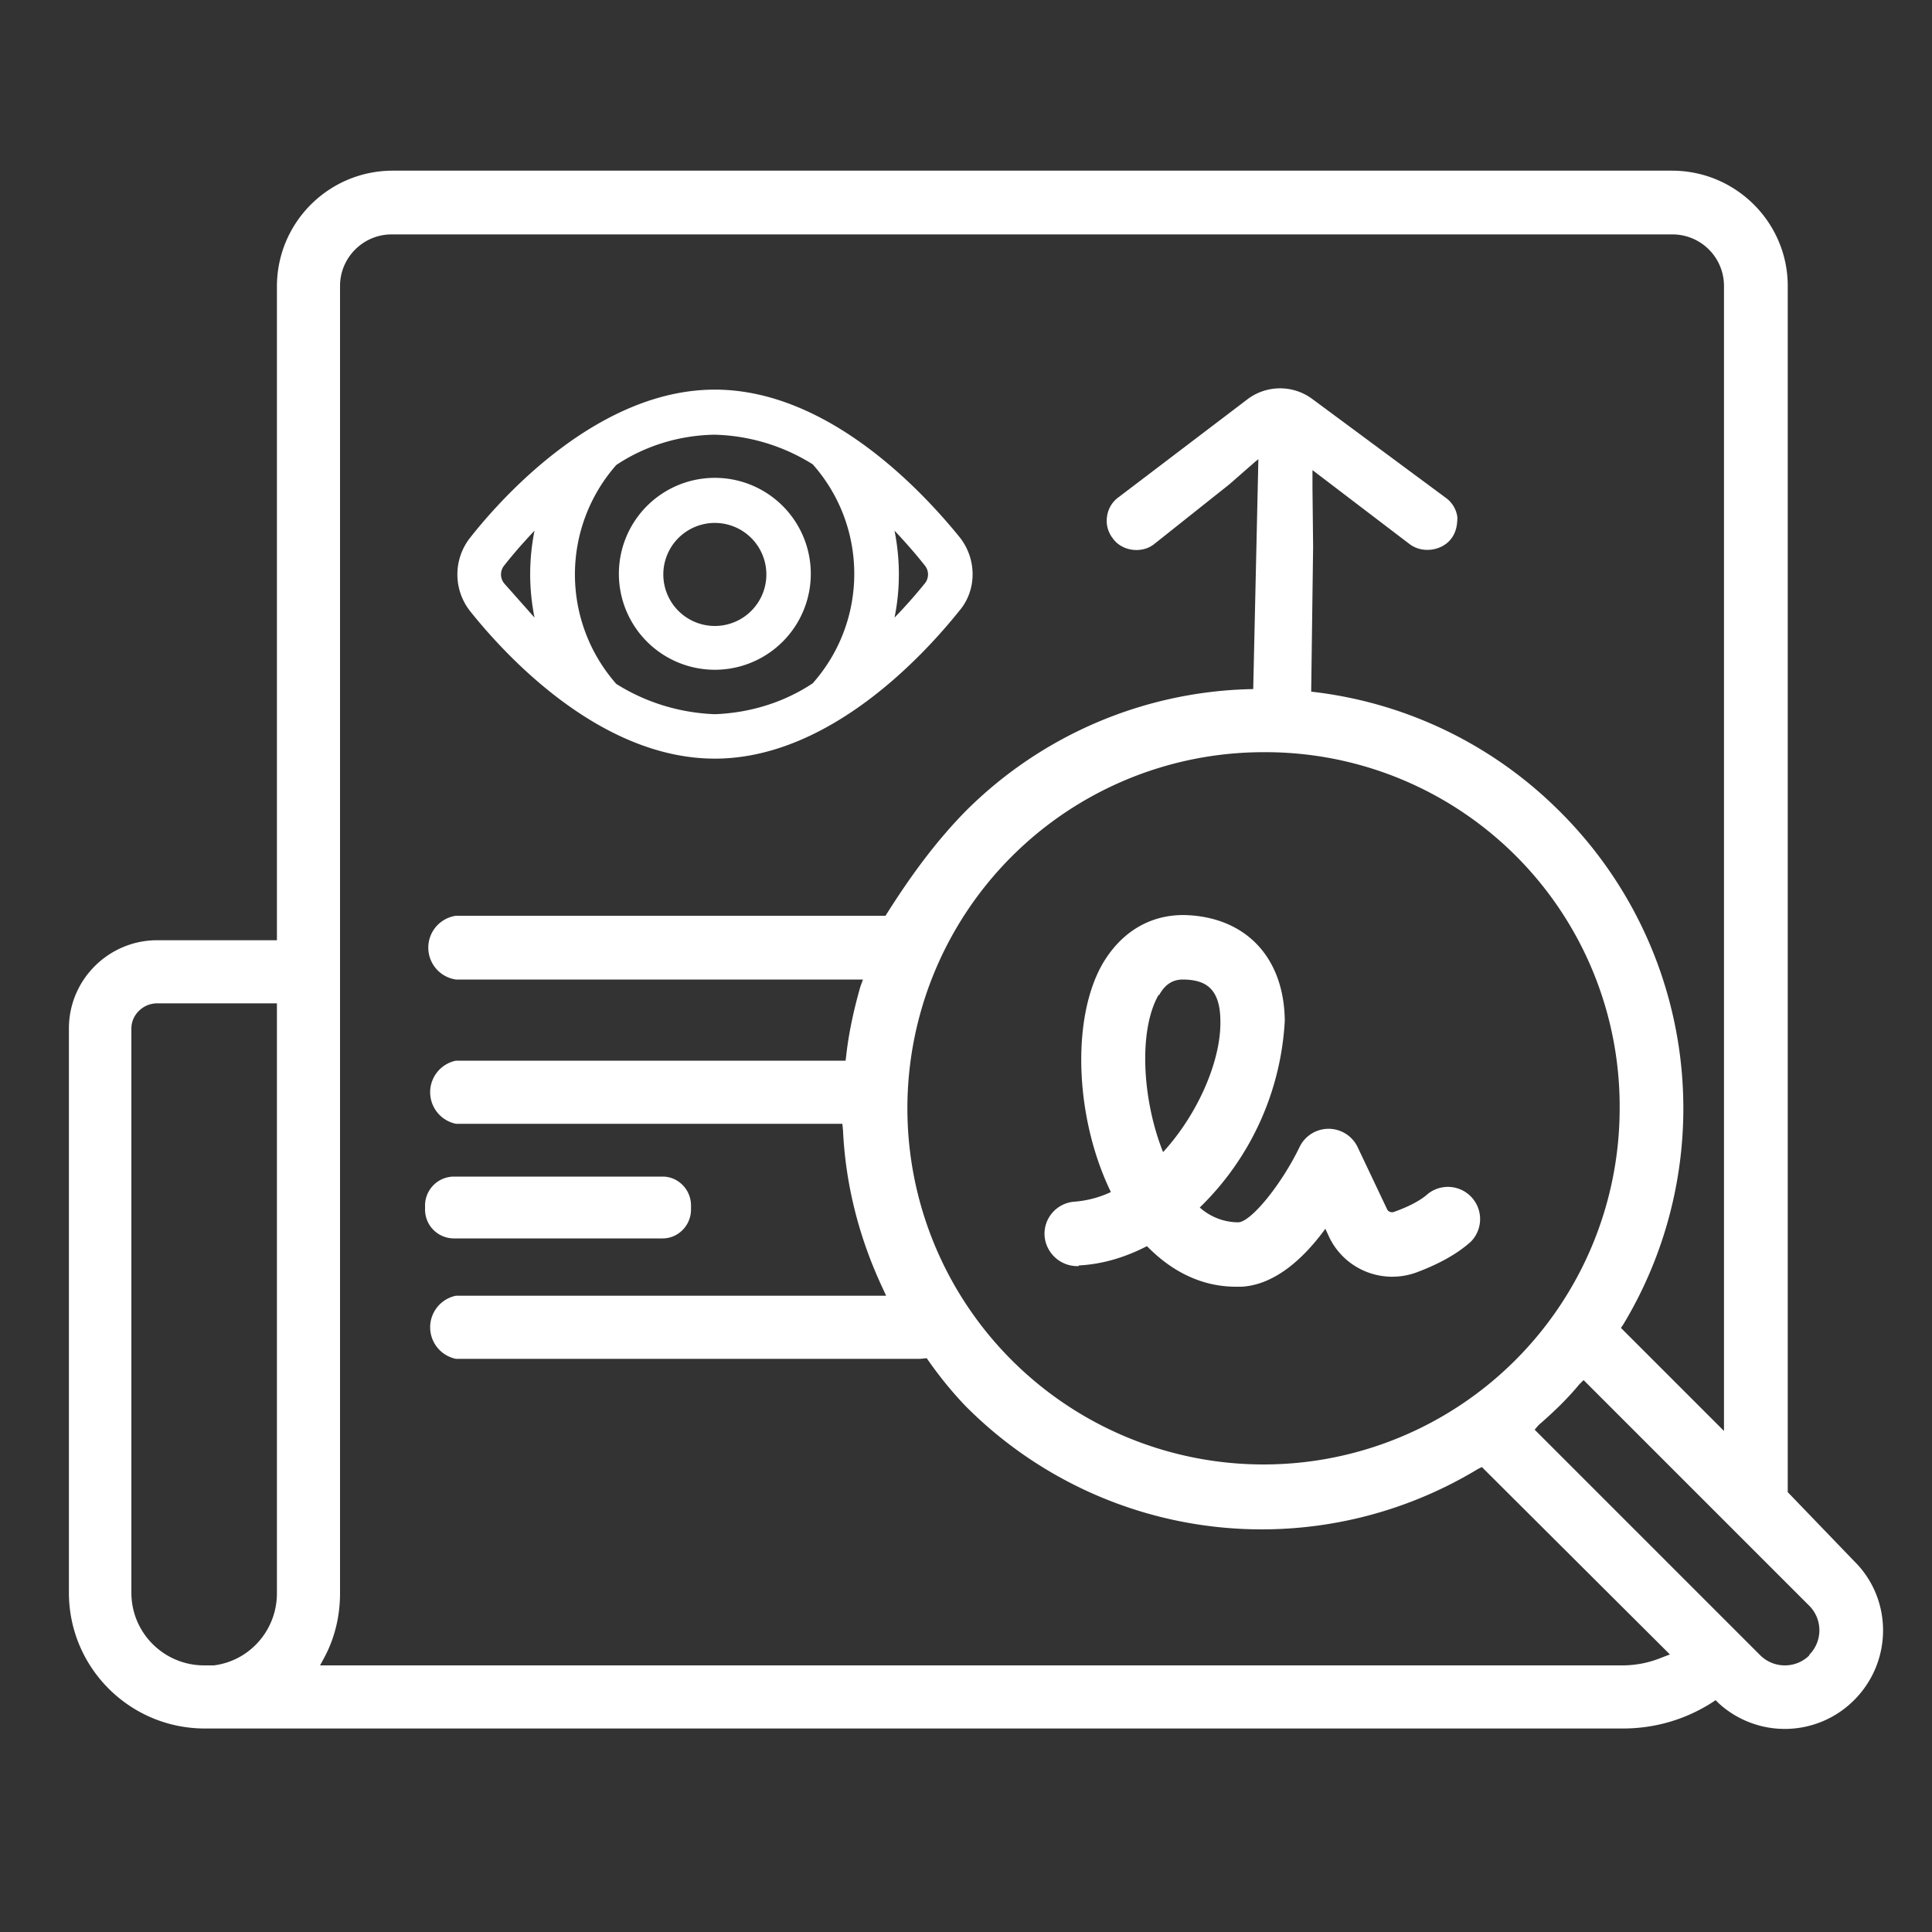 <svg xmlns="http://www.w3.org/2000/svg" width="39.99" height="39.99"><rect width="100%" height="100%" fill="#333333" stroke="none"/><defs><clipPath clipPathUnits="userSpaceOnUse" id="a"><path d="M0 30h30V0H0z"/></clipPath></defs><g clip-path="url(#a)" transform="matrix(1.333 0 0 -1.333 0 39.99)"><path d="M13.89 21.76c.16-.17.32-.35.47-.54a.22.22 0 000-.28 7.8 7.8 0 00-.47-.53c.09.44.09.9 0 1.35m-4.32 1.02c.45.3.98.46 1.52.47a3.01 3.01 0 001.53-.46c.86-.97.86-2.43 0-3.4-.45-.3-.98-.46-1.52-.48-.54.02-1.07.18-1.53.47a2.57 2.57 0 000 3.4M8.3 20.41l-.47.53a.22.22 0 000 .28c.15.19.3.36.47.54-.09-.45-.09-.9 0-1.35m2.8-2.19c1.77 0 3.24 1.6 3.8 2.3.27.32.27.8 0 1.14-.56.69-2.03 2.29-3.8 2.29s-3.25-1.6-3.8-2.3a.92.92 0 010-1.14c.55-.69 2.02-2.29 3.8-2.29" fill="#ffffff"/><path d="M10.3 21.08a.8.8 0 101.6 0 .8.8 0 00-1.6 0m.8-1.48a1.49 1.49 0 110 2.98 1.49 1.49 0 010-2.98" fill="#ffffff"/><path d="M28.1 4.3a.54.54 0 00-.39-.16.54.54 0 00-.38.16l-3.5 3.5.06.07c.23.2.44.4.63.63l.07.07 3.5-3.5a.54.54 0 000-.77m-8.48 14.02a5.5 5.5 0 005.54-5.53 5.53 5.53 0 10-5.54 5.53M25.8 4.26a1.6 1.6 0 00-.6-.12H4.97l.07.13c.16.3.24.64.24.99v20.3c0 .44.36.8.8.8h19.88a.8.8 0 00.81-.8V7.78l-1.6 1.6.04.06a6.5 6.5 0 01-.99 7.96 6.47 6.47 0 01-3.86 1.86l.03 2.25-.01.91v.28l1.51-1.15c.2-.15.5-.1.64.08.08.1.1.22.1.34a.44.44 0 01-.18.3l-2.08 1.54a.84.84 0 01-1-.01l-2-1.52a.44.44 0 01-.18-.3.44.44 0 01.09-.34c.14-.2.45-.24.64-.09l1.17.93.4.35.05.04-.08-3.57a6.47 6.47 0 01-4.47-1.9c-.46-.47-.85-1-1.24-1.62H7.08a.5.5 0 010-.99h6.32l-.04-.11c-.1-.35-.18-.71-.22-1.07l-.01-.08H7.08a.5.5 0 010-.98h6l.01-.1c.04-.85.25-1.67.61-2.44l.06-.13H7.08a.5.5 0 010-.98h7.21l.1.01c.18-.26.38-.51.6-.74a6.48 6.48 0 017.96-.98l.06.03 2.92-2.91zm-21.5 1c0-.57-.42-1.05-.98-1.12h-.15c-.62 0-1.13.5-1.13 1.13v8.76c0 .21.18.39.4.39H4.3zm24.49.5l-1.03 1.07v18.73c0 .98-.8 1.79-1.8 1.79H6.1c-.99 0-1.8-.8-1.8-1.8V15.4H2.44c-.75 0-1.37-.61-1.37-1.37V5.27c0-1.17.95-2.11 2.11-2.11H25.2c.5 0 .97.14 1.38.4l.06.04.05-.05a1.52 1.52 0 012.1.05c.6.6.6 1.57 0 2.16" fill="#ffffff"/><path d="M7.05 10.77h3.24c.24 0 .44.2.44.45v.06c0 .25-.2.45-.44.45H7.05a.45.45 0 01-.45-.45v-.06c0-.25.2-.45.45-.45M18 14.55c.11.2.25.24.37.24h.02c.29-.01.56-.1.56-.65.01-.6-.34-1.43-.89-2.03-.33.83-.38 1.9-.07 2.44m-1.24-4.2c.38.02.73.13 1.06.3.4-.41.87-.63 1.38-.63h.09c.53.03.98.46 1.3.9l.06-.13c.24-.5.82-.74 1.35-.55.35.13.64.29.85.48a.5.5 0 01-.67.74c-.11-.1-.3-.2-.53-.28-.03-.01-.08 0-.1.04l-.46.97a.5.5 0 01-.9 0c-.28-.58-.75-1.16-.95-1.17a.9.9 0 00-.6.23 4.37 4.37 0 011.32 2.9c-.01.98-.6 1.6-1.52 1.64-.54.02-1-.24-1.3-.74-.5-.85-.44-2.41.12-3.56a1.62 1.62 0 00-.57-.15.5.5 0 01-.46-.53.51.51 0 01.53-.47" fill="#ffffff"/></g></svg>